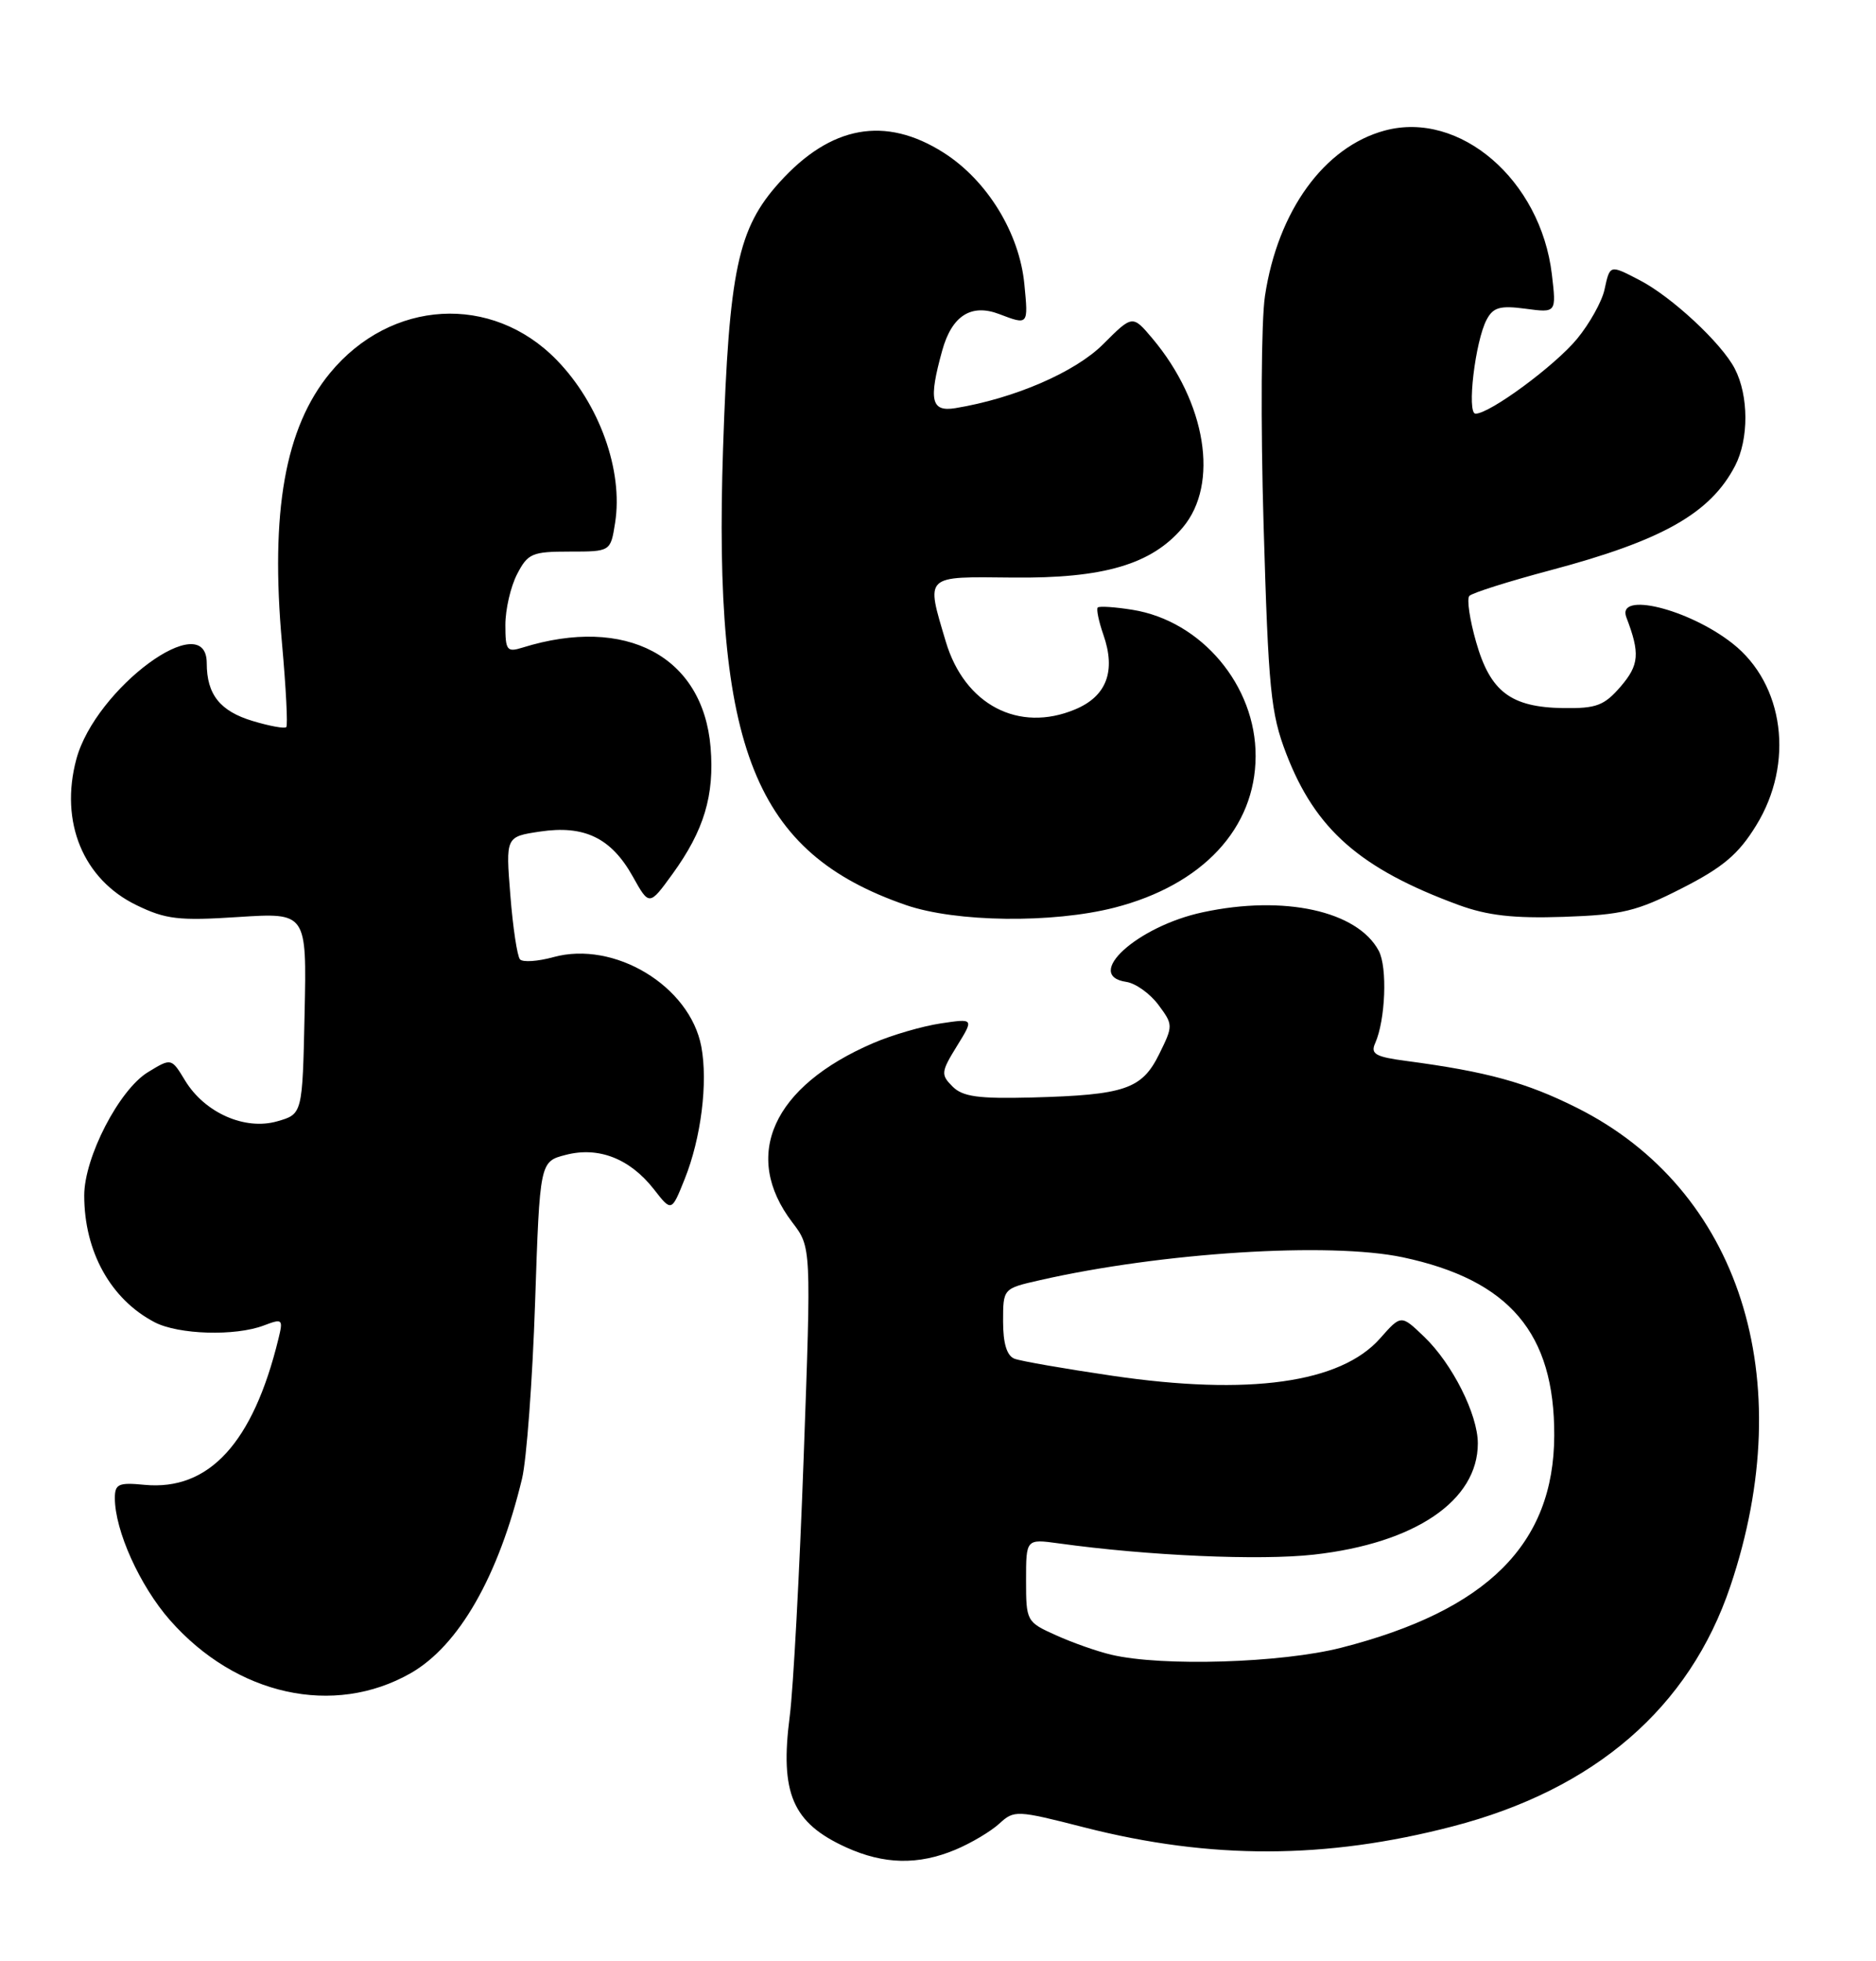 <?xml version="1.0" encoding="UTF-8" standalone="no"?>
<!DOCTYPE svg PUBLIC "-//W3C//DTD SVG 1.1//EN" "http://www.w3.org/Graphics/SVG/1.1/DTD/svg11.dtd" >
<svg xmlns="http://www.w3.org/2000/svg" xmlns:xlink="http://www.w3.org/1999/xlink" version="1.1" viewBox="0 0 245 256">
 <g >
 <path fill="currentColor"
d=" M 124.77 241.45 C 126.81 240.60 129.38 239.07 130.49 238.06 C 132.45 236.26 132.74 236.27 141.66 238.55 C 158.16 242.75 173.14 242.71 189.69 238.41 C 208.28 233.59 220.64 222.91 225.98 207.05 C 235.12 179.93 227.19 155.24 205.93 144.60 C 199.32 141.29 194.20 139.89 183.67 138.49 C 179.63 137.96 178.96 137.58 179.59 136.18 C 180.94 133.16 181.21 126.26 180.06 124.11 C 177.27 118.90 167.70 116.80 157.09 119.08 C 148.51 120.91 141.45 127.34 147.09 128.17 C 148.31 128.35 150.19 129.70 151.28 131.16 C 153.22 133.77 153.22 133.88 151.38 137.61 C 149.12 142.18 146.90 142.93 134.78 143.26 C 127.77 143.44 125.73 143.16 124.40 141.83 C 122.85 140.28 122.89 139.92 124.97 136.55 C 127.20 132.94 127.20 132.94 122.85 133.59 C 120.46 133.95 116.50 135.10 114.06 136.15 C 100.90 141.80 96.82 150.84 103.48 159.57 C 105.95 162.80 105.95 162.80 104.96 190.15 C 104.42 205.19 103.60 220.43 103.14 224.00 C 101.83 234.09 103.49 237.95 110.50 241.14 C 115.43 243.38 119.92 243.48 124.77 241.45 Z  M 53.63 218.41 C 59.92 214.82 65.11 205.77 68.18 193.00 C 68.77 190.53 69.54 180.20 69.88 170.06 C 70.50 151.62 70.50 151.62 73.89 150.75 C 78.17 149.64 82.25 151.23 85.39 155.23 C 87.70 158.20 87.70 158.20 89.42 153.90 C 91.56 148.57 92.47 141.31 91.59 136.62 C 90.10 128.71 80.23 122.74 72.26 124.94 C 70.23 125.50 68.27 125.63 67.91 125.23 C 67.55 124.83 66.98 121.06 66.65 116.86 C 66.04 109.22 66.04 109.22 70.51 108.55 C 76.30 107.68 79.81 109.37 82.62 114.38 C 84.79 118.27 84.79 118.27 87.85 114.05 C 91.94 108.40 93.32 103.82 92.80 97.55 C 91.81 85.66 81.75 80.33 68.25 84.53 C 66.20 85.17 66.00 84.91 66.00 81.57 C 66.00 79.55 66.69 76.57 67.53 74.95 C 68.93 72.24 69.49 72.00 74.40 72.00 C 79.74 72.00 79.74 72.00 80.33 68.25 C 81.41 61.43 78.28 52.72 72.70 46.99 C 64.25 38.31 51.04 39.06 43.10 48.69 C 37.23 55.82 35.28 66.77 36.83 84.00 C 37.35 89.78 37.60 94.68 37.39 94.91 C 37.18 95.14 35.22 94.78 33.02 94.12 C 28.74 92.84 27.00 90.66 27.00 86.57 C 27.00 79.14 12.47 89.84 9.97 99.10 C 7.77 107.29 10.86 114.79 17.84 118.16 C 21.65 120.01 23.36 120.21 31.14 119.70 C 40.06 119.13 40.06 119.13 39.78 132.28 C 39.50 145.43 39.50 145.43 36.20 146.37 C 31.98 147.58 26.74 145.26 24.18 141.06 C 22.38 138.09 22.38 138.09 19.33 139.95 C 15.57 142.23 11.00 151.07 11.00 156.05 C 11.00 163.38 14.46 169.61 20.20 172.60 C 23.33 174.22 30.71 174.44 34.45 173.02 C 36.90 172.09 37.00 172.17 36.36 174.77 C 33.05 188.35 27.29 194.62 18.87 193.82 C 15.49 193.49 15.00 193.71 15.00 195.55 C 15.00 199.79 18.26 207.01 22.20 211.49 C 30.85 221.32 43.59 224.13 53.63 218.41 Z  M 145.54 118.48 C 157.04 115.53 163.95 108.13 163.98 98.71 C 164.02 89.49 156.90 81.04 147.90 79.60 C 145.61 79.23 143.57 79.10 143.36 79.30 C 143.16 79.51 143.49 81.11 144.10 82.86 C 145.76 87.61 144.52 90.89 140.41 92.60 C 133.03 95.69 125.97 91.99 123.52 83.76 C 120.91 74.98 120.60 75.27 132.25 75.39 C 144.15 75.52 150.41 73.67 154.47 68.85 C 159.25 63.18 157.53 52.54 150.50 44.18 C 147.90 41.10 147.90 41.10 144.07 44.93 C 140.42 48.58 132.46 52.02 124.75 53.28 C 121.60 53.79 121.25 52.24 123.05 45.76 C 124.31 41.21 126.83 39.60 130.50 41.00 C 134.31 42.45 134.30 42.46 133.78 37.11 C 133.14 30.41 128.91 23.53 123.22 19.92 C 115.60 15.09 108.49 16.38 101.79 23.81 C 96.36 29.82 95.21 35.24 94.43 58.50 C 93.12 97.76 98.55 111.31 118.31 118.14 C 124.83 120.39 137.44 120.55 145.54 118.48 Z  M 219.67 115.94 C 225.01 113.22 227.04 111.51 229.35 107.75 C 234.36 99.64 233.02 89.31 226.27 84.00 C 220.52 79.47 211.08 77.16 212.40 80.59 C 214.20 85.29 214.07 86.80 211.66 89.61 C 209.51 92.10 208.49 92.49 204.18 92.43 C 197.31 92.33 194.63 90.30 192.78 83.82 C 191.94 80.90 191.54 78.18 191.89 77.79 C 192.23 77.40 197.02 75.89 202.51 74.43 C 217.10 70.55 223.37 67.01 226.60 60.80 C 228.40 57.32 228.39 51.66 226.56 48.13 C 224.85 44.81 218.30 38.72 214.11 36.56 C 210.21 34.54 210.26 34.52 209.54 37.82 C 209.20 39.37 207.59 42.25 205.97 44.22 C 203.07 47.74 194.57 54.00 192.70 54.00 C 191.53 54.00 192.66 44.50 194.16 41.71 C 195.01 40.11 195.92 39.86 199.23 40.30 C 203.26 40.84 203.26 40.84 202.67 35.82 C 201.21 23.49 190.64 14.40 180.85 17.04 C 172.93 19.17 166.87 27.54 165.20 38.64 C 164.71 41.86 164.63 55.30 165.02 68.50 C 165.65 90.02 165.95 93.11 167.98 98.38 C 171.78 108.27 177.63 113.40 190.49 118.13 C 194.26 119.51 197.66 119.90 204.21 119.68 C 211.85 119.42 213.75 118.96 219.67 115.94 Z  M 145.15 216.00 C 143.30 215.57 140.04 214.42 137.90 213.45 C 134.06 211.73 134.00 211.61 134.00 206.29 C 134.00 200.88 134.00 200.88 138.25 201.46 C 149.92 203.08 164.53 203.72 171.58 202.93 C 184.80 201.45 193.00 195.89 193.00 188.41 C 193.00 184.64 189.66 178.00 185.99 174.49 C 182.98 171.60 182.98 171.60 180.24 174.70 C 175.08 180.54 163.10 182.21 145.24 179.58 C 139.04 178.67 133.30 177.67 132.49 177.36 C 131.49 176.97 131.00 175.37 131.00 172.49 C 131.00 168.20 131.00 168.20 135.75 167.12 C 151.73 163.48 173.64 162.10 183.20 164.12 C 197.13 167.08 203.03 174.01 202.98 187.40 C 202.93 201.55 194.23 210.21 175.17 215.08 C 167.36 217.08 151.74 217.56 145.15 216.00 Z "/>
</g>
</svg>